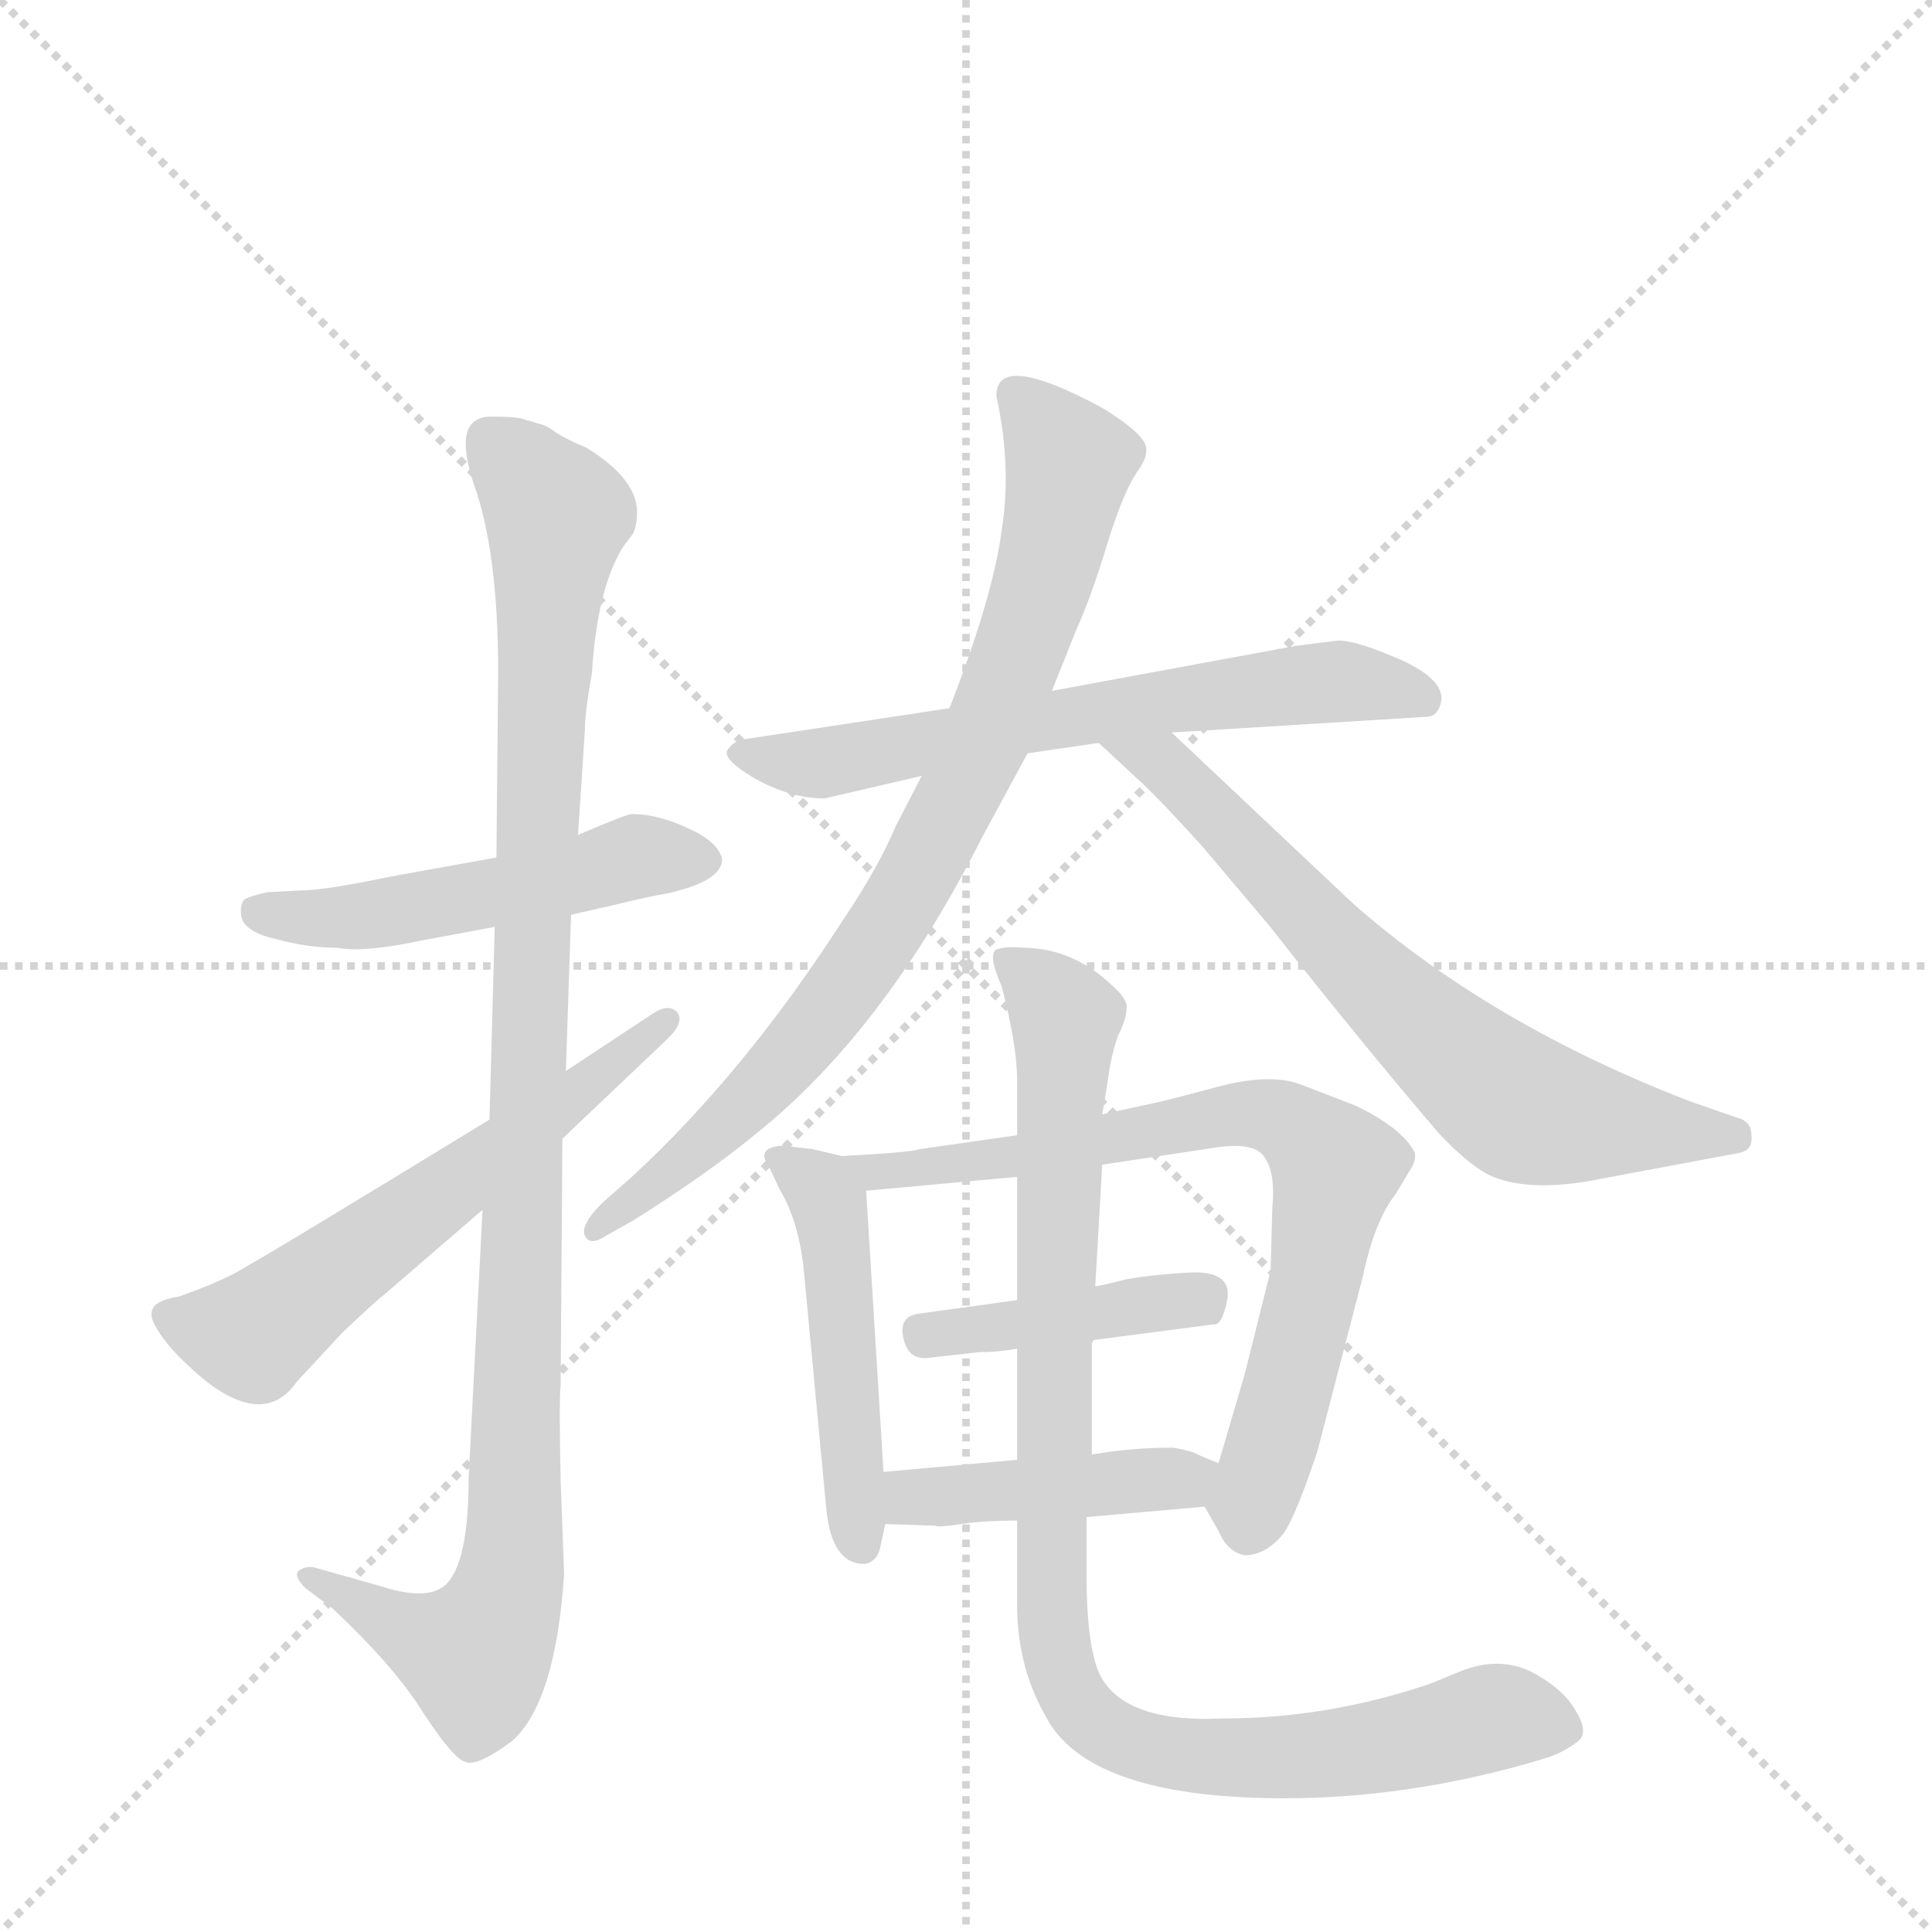 <svg version="1.1" viewBox="0 0 1024 1024" xmlns="http://www.w3.org/2000/svg">
  <g stroke="lightgray" stroke-dasharray="1,1" stroke-width="1" transform="scale(4, 4)">
    <line x1="0" y1="0" x2="256" y2="256"></line>
    <line x1="256" y1="0" x2="0" y2="256"></line>
    <line x1="128" y1="0" x2="128" y2="256"></line>
    <line x1="0" y1="128" x2="256" y2="128"></line>
  </g>
  <g transform="scale(0.92, -0.92) translate(60, -900)">
    <style type="text/css">
      
        @keyframes keyframes0 {
          from {
            stroke: blue;
            stroke-dashoffset: 515;
            stroke-width: 128;
          }
          63% {
            animation-timing-function: step-end;
            stroke: blue;
            stroke-dashoffset: 0;
            stroke-width: 128;
          }
          to {
            stroke: black;
            stroke-width: 1024;
          }
        }
        #make-me-a-hanzi-animation-0 {
          animation: keyframes0 0.669s both;
          animation-delay: 0s;
          animation-timing-function: linear;
        }
      
        @keyframes keyframes1 {
          from {
            stroke: blue;
            stroke-dashoffset: 1082;
            stroke-width: 128;
          }
          78% {
            animation-timing-function: step-end;
            stroke: blue;
            stroke-dashoffset: 0;
            stroke-width: 128;
          }
          to {
            stroke: black;
            stroke-width: 1024;
          }
        }
        #make-me-a-hanzi-animation-1 {
          animation: keyframes1 1.131s both;
          animation-delay: 0.669s;
          animation-timing-function: linear;
        }
      
        @keyframes keyframes2 {
          from {
            stroke: blue;
            stroke-dashoffset: 604;
            stroke-width: 128;
          }
          66% {
            animation-timing-function: step-end;
            stroke: blue;
            stroke-dashoffset: 0;
            stroke-width: 128;
          }
          to {
            stroke: black;
            stroke-width: 1024;
          }
        }
        #make-me-a-hanzi-animation-2 {
          animation: keyframes2 0.742s both;
          animation-delay: 1.8s;
          animation-timing-function: linear;
        }
      
        @keyframes keyframes3 {
          from {
            stroke: blue;
            stroke-dashoffset: 654;
            stroke-width: 128;
          }
          68% {
            animation-timing-function: step-end;
            stroke: blue;
            stroke-dashoffset: 0;
            stroke-width: 128;
          }
          to {
            stroke: black;
            stroke-width: 1024;
          }
        }
        #make-me-a-hanzi-animation-3 {
          animation: keyframes3 0.782s both;
          animation-delay: 2.541s;
          animation-timing-function: linear;
        }
      
        @keyframes keyframes4 {
          from {
            stroke: blue;
            stroke-dashoffset: 839;
            stroke-width: 128;
          }
          73% {
            animation-timing-function: step-end;
            stroke: blue;
            stroke-dashoffset: 0;
            stroke-width: 128;
          }
          to {
            stroke: black;
            stroke-width: 1024;
          }
        }
        #make-me-a-hanzi-animation-4 {
          animation: keyframes4 0.933s both;
          animation-delay: 3.323s;
          animation-timing-function: linear;
        }
      
        @keyframes keyframes5 {
          from {
            stroke: blue;
            stroke-dashoffset: 697;
            stroke-width: 128;
          }
          69% {
            animation-timing-function: step-end;
            stroke: blue;
            stroke-dashoffset: 0;
            stroke-width: 128;
          }
          to {
            stroke: black;
            stroke-width: 1024;
          }
        }
        #make-me-a-hanzi-animation-5 {
          animation: keyframes5 0.817s both;
          animation-delay: 4.256s;
          animation-timing-function: linear;
        }
      
        @keyframes keyframes6 {
          from {
            stroke: blue;
            stroke-dashoffset: 487;
            stroke-width: 128;
          }
          61% {
            animation-timing-function: step-end;
            stroke: blue;
            stroke-dashoffset: 0;
            stroke-width: 128;
          }
          to {
            stroke: black;
            stroke-width: 1024;
          }
        }
        #make-me-a-hanzi-animation-6 {
          animation: keyframes6 0.646s both;
          animation-delay: 5.073s;
          animation-timing-function: linear;
        }
      
        @keyframes keyframes7 {
          from {
            stroke: blue;
            stroke-dashoffset: 762;
            stroke-width: 128;
          }
          71% {
            animation-timing-function: step-end;
            stroke: blue;
            stroke-dashoffset: 0;
            stroke-width: 128;
          }
          to {
            stroke: black;
            stroke-width: 1024;
          }
        }
        #make-me-a-hanzi-animation-7 {
          animation: keyframes7 0.87s both;
          animation-delay: 5.72s;
          animation-timing-function: linear;
        }
      
        @keyframes keyframes8 {
          from {
            stroke: blue;
            stroke-dashoffset: 419;
            stroke-width: 128;
          }
          58% {
            animation-timing-function: step-end;
            stroke: blue;
            stroke-dashoffset: 0;
            stroke-width: 128;
          }
          to {
            stroke: black;
            stroke-width: 1024;
          }
        }
        #make-me-a-hanzi-animation-8 {
          animation: keyframes8 0.591s both;
          animation-delay: 6.59s;
          animation-timing-function: linear;
        }
      
        @keyframes keyframes9 {
          from {
            stroke: blue;
            stroke-dashoffset: 435;
            stroke-width: 128;
          }
          59% {
            animation-timing-function: step-end;
            stroke: blue;
            stroke-dashoffset: 0;
            stroke-width: 128;
          }
          to {
            stroke: black;
            stroke-width: 1024;
          }
        }
        #make-me-a-hanzi-animation-9 {
          animation: keyframes9 0.604s both;
          animation-delay: 7.181s;
          animation-timing-function: linear;
        }
      
        @keyframes keyframes10 {
          from {
            stroke: blue;
            stroke-dashoffset: 990;
            stroke-width: 128;
          }
          76% {
            animation-timing-function: step-end;
            stroke: blue;
            stroke-dashoffset: 0;
            stroke-width: 128;
          }
          to {
            stroke: black;
            stroke-width: 1024;
          }
        }
        #make-me-a-hanzi-animation-10 {
          animation: keyframes10 1.056s both;
          animation-delay: 7.785s;
          animation-timing-function: linear;
        }
      
    </style>
    
      <path d="M 226 406 L 165 395 Q 127 387 113 387 L 94 386 Q 85 384 81 382 Q 78 379 79 372 Q 81 363 99 359 Q 117 354 134 354 Q 149 351 182 358 L 225 366 L 269 373 L 291 378 Q 316 384 323 385 Q 356 392 356 405 Q 354 415 336 423 Q 319 431 304 431 Q 301 431 273 419 L 226 406 Z" fill="lightgray"></path>
    
      <path d="M 223 660 Q 200 660 213 621 Q 227 582 227 513 L 226 406 L 225 366 L 222 255 L 218 203 L 210 49 Q 210 6 200 -9 Q 191 -24 160 -14 L 121 -3 Q 116 -2 112 -5 Q 109 -8 116 -15 L 132 -27 Q 168 -61 184 -87 Q 201 -113 208 -115 Q 215 -118 235 -103 Q 260 -81 265 -7 L 263 47 Q 262 93 263 102 L 264 244 L 266 283 L 269 373 L 273 419 L 277 480 Q 277 490 281 512 Q 284 561 299 585 L 305 593 Q 307 598 307 605 Q 307 624 278 642 Q 266 647 260 651 Q 255 655 250 656 L 240 659 Q 235 660 223 660 Z" fill="lightgray"></path>
    
      <path d="M 222 255 Q 96 178 83 171 Q 71 163 43 153 Q 22 150 29 137 Q 36 123 59 104 Q 93 78 111 104 L 137 132 Q 157 151 160 153 L 218 203 L 264 244 L 323 300 Q 335 311 330 317 Q 325 322 316 316 L 266 283 L 222 255 Z" fill="lightgray"></path>
    
      <path d="M 415 440 L 471 453 L 532 466 L 573 472 L 615 478 L 761 487 Q 767 487 769 492 Q 776 506 749 519 Q 722 531 711 531 L 687 528 L 546 502 L 487 492 L 368 474 Q 363 473 360 469 Q 354 464 374 452 Q 395 440 415 440 Z" fill="lightgray"></path>
    
      <path d="M 471 453 L 456 424 Q 446 400 425 369 Q 369 282 304 222 L 287 207 Q 274 194 277 188 Q 280 182 289 188 L 305 197 Q 348 224 377 248 Q 450 307 506 418 L 532 466 L 546 502 L 560 537 Q 569 557 578 587 Q 587 616 595 628 Q 604 640 598 647 Q 593 654 575 665 Q 514 698 514 672 Q 523 631 517 594 Q 512 556 487 492 L 471 453 Z" fill="lightgray"></path>
    
      <path d="M 573 472 L 601 446 Q 615 432 633 412 L 671 367 Q 722 302 769 247 Q 784 231 796 224 Q 819 212 863 221 L 943 236 Q 950 238 949 246 Q 949 254 941 256 L 915 265 Q 800 309 720 379 L 615 478 C 593 499 551 492 573 472 Z" fill="lightgray"></path>
    
      <path d="M 449 52 L 439 214 C 438 231 438 231 425 234 L 408 238 L 391 240 Q 375 239 383 228 L 389 215 Q 400 197 403 169 L 416 31 Q 419 -1 438 -1 Q 445 0 447 8 L 450 22 L 449 52 Z" fill="lightgray"></path>
    
      <path d="M 575 229 L 641 239 Q 662 242 668 234 Q 675 225 673 204 L 672 168 L 657 108 L 642 57 C 634 31 634 33 634 32 L 642 18 Q 647 6 657 4 Q 669 4 679 16 Q 686 25 699 64 L 725 164 Q 732 197 744 212 L 753 227 Q 756 232 755 236 Q 748 250 721 263 L 690 275 Q 672 282 642 274 Q 612 266 607 265 L 575 258 L 526 246 L 470 238 Q 464 236 425 234 C 395 232 409 211 439 214 L 526 222 L 575 229 Z" fill="lightgray"></path>
    
      <path d="M 570 128 L 639 137 Q 644 136 647 151 Q 650 167 628 167 Q 606 166 589 163 Q 573 159 571 159 L 526 151 L 468 143 Q 459 141 460 132 Q 462 115 477 118 L 504 121 Q 515 121 526 123 L 570 128 Z" fill="lightgray"></path>
    
      <path d="M 642 57 L 630 62 Q 627 64 616 66 Q 591 66 569 62 L 526 59 L 449 52 C 419 49 420 23 450 22 L 479 21 Q 481 20 494 22 Q 507 24 526 24 L 566 26 L 634 32 C 664 35 670 45 642 57 Z" fill="lightgray"></path>
    
      <path d="M 569 62 L 569 126 L 570 128 L 571 159 L 575 229 L 575 258 L 578 276 Q 580 292 584 303 Q 589 313 589 319 Q 590 324 581 332 Q 558 354 529 354 Q 520 355 514 353 Q 509 350 517 332 Q 526 298 526 277 L 526 246 L 526 222 L 526 151 L 526 123 L 526 59 L 526 24 L 526 -20 Q 525 -58 542 -88 Q 566 -136 680 -136 Q 749 -136 820 -116 L 830 -113 Q 840 -110 848 -104 Q 856 -99 848 -86 Q 841 -73 822 -63 Q 803 -54 781 -63 L 764 -70 Q 705 -90 645 -90 Q 584 -93 572 -61 Q 566 -43 566 -9 L 566 26 L 569 62 Z" fill="lightgray"></path>
    
    
      <clipPath id="make-me-a-hanzi-clip-0">
        <path d="M 226 406 L 165 395 Q 127 387 113 387 L 94 386 Q 85 384 81 382 Q 78 379 79 372 Q 81 363 99 359 Q 117 354 134 354 Q 149 351 182 358 L 225 366 L 269 373 L 291 378 Q 316 384 323 385 Q 356 392 356 405 Q 354 415 336 423 Q 319 431 304 431 Q 301 431 273 419 L 226 406 Z"></path>
      </clipPath>
      <path clip-path="url(#make-me-a-hanzi-clip-0)" d="M 90 375 L 147 372 L 258 392 L 307 407 L 345 405" fill="none" id="make-me-a-hanzi-animation-0" stroke-dasharray="387 774" stroke-linecap="round"></path>
    
      <clipPath id="make-me-a-hanzi-clip-1">
        <path d="M 223 660 Q 200 660 213 621 Q 227 582 227 513 L 226 406 L 225 366 L 222 255 L 218 203 L 210 49 Q 210 6 200 -9 Q 191 -24 160 -14 L 121 -3 Q 116 -2 112 -5 Q 109 -8 116 -15 L 132 -27 Q 168 -61 184 -87 Q 201 -113 208 -115 Q 215 -118 235 -103 Q 260 -81 265 -7 L 263 47 Q 262 93 263 102 L 264 244 L 266 283 L 269 373 L 273 419 L 277 480 Q 277 490 281 512 Q 284 561 299 585 L 305 593 Q 307 598 307 605 Q 307 624 278 642 Q 266 647 260 651 Q 255 655 250 656 L 240 659 Q 235 660 223 660 Z"></path>
      </clipPath>
      <path clip-path="url(#make-me-a-hanzi-clip-1)" d="M 222 646 L 261 603 L 245 342 L 233 -14 L 214 -54 L 181 -43 L 118 -9" fill="none" id="make-me-a-hanzi-animation-1" stroke-dasharray="954 1908" stroke-linecap="round"></path>
    
      <clipPath id="make-me-a-hanzi-clip-2">
        <path d="M 222 255 Q 96 178 83 171 Q 71 163 43 153 Q 22 150 29 137 Q 36 123 59 104 Q 93 78 111 104 L 137 132 Q 157 151 160 153 L 218 203 L 264 244 L 323 300 Q 335 311 330 317 Q 325 322 316 316 L 266 283 L 222 255 Z"></path>
      </clipPath>
      <path clip-path="url(#make-me-a-hanzi-clip-2)" d="M 39 142 L 85 130 L 323 313" fill="none" id="make-me-a-hanzi-animation-2" stroke-dasharray="476 952" stroke-linecap="round"></path>
    
      <clipPath id="make-me-a-hanzi-clip-3">
        <path d="M 415 440 L 471 453 L 532 466 L 573 472 L 615 478 L 761 487 Q 767 487 769 492 Q 776 506 749 519 Q 722 531 711 531 L 687 528 L 546 502 L 487 492 L 368 474 Q 363 473 360 469 Q 354 464 374 452 Q 395 440 415 440 Z"></path>
      </clipPath>
      <path clip-path="url(#make-me-a-hanzi-clip-3)" d="M 367 466 L 418 461 L 683 505 L 720 507 L 760 498" fill="none" id="make-me-a-hanzi-animation-3" stroke-dasharray="526 1052" stroke-linecap="round"></path>
    
      <clipPath id="make-me-a-hanzi-clip-4">
        <path d="M 471 453 L 456 424 Q 446 400 425 369 Q 369 282 304 222 L 287 207 Q 274 194 277 188 Q 280 182 289 188 L 305 197 Q 348 224 377 248 Q 450 307 506 418 L 532 466 L 546 502 L 560 537 Q 569 557 578 587 Q 587 616 595 628 Q 604 640 598 647 Q 593 654 575 665 Q 514 698 514 672 Q 523 631 517 594 Q 512 556 487 492 L 471 453 Z"></path>
      </clipPath>
      <path clip-path="url(#make-me-a-hanzi-clip-4)" d="M 525 673 L 550 646 L 555 625 L 533 541 L 482 421 L 407 305 L 371 265 L 283 191" fill="none" id="make-me-a-hanzi-animation-4" stroke-dasharray="711 1422" stroke-linecap="round"></path>
    
      <clipPath id="make-me-a-hanzi-clip-5">
        <path d="M 573 472 L 601 446 Q 615 432 633 412 L 671 367 Q 722 302 769 247 Q 784 231 796 224 Q 819 212 863 221 L 943 236 Q 950 238 949 246 Q 949 254 941 256 L 915 265 Q 800 309 720 379 L 615 478 C 593 499 551 492 573 472 Z"></path>
      </clipPath>
      <path clip-path="url(#make-me-a-hanzi-clip-5)" d="M 580 471 L 610 461 L 726 339 L 803 271 L 836 256 L 938 246" fill="none" id="make-me-a-hanzi-animation-5" stroke-dasharray="569 1138" stroke-linecap="round"></path>
    
      <clipPath id="make-me-a-hanzi-clip-6">
        <path d="M 449 52 L 439 214 C 438 231 438 231 425 234 L 408 238 L 391 240 Q 375 239 383 228 L 389 215 Q 400 197 403 169 L 416 31 Q 419 -1 438 -1 Q 445 0 447 8 L 450 22 L 449 52 Z"></path>
      </clipPath>
      <path clip-path="url(#make-me-a-hanzi-clip-6)" d="M 394 229 L 413 215 L 421 191 L 436 10" fill="none" id="make-me-a-hanzi-animation-6" stroke-dasharray="359 718" stroke-linecap="round"></path>
    
      <clipPath id="make-me-a-hanzi-clip-7">
        <path d="M 575 229 L 641 239 Q 662 242 668 234 Q 675 225 673 204 L 672 168 L 657 108 L 642 57 C 634 31 634 33 634 32 L 642 18 Q 647 6 657 4 Q 669 4 679 16 Q 686 25 699 64 L 725 164 Q 732 197 744 212 L 753 227 Q 756 232 755 236 Q 748 250 721 263 L 690 275 Q 672 282 642 274 Q 612 266 607 265 L 575 258 L 526 246 L 470 238 Q 464 236 425 234 C 395 232 409 211 439 214 L 526 222 L 575 229 Z"></path>
      </clipPath>
      <path clip-path="url(#make-me-a-hanzi-clip-7)" d="M 436 234 L 445 224 L 460 225 L 664 259 L 695 243 L 710 227 L 695 149 L 659 19" fill="none" id="make-me-a-hanzi-animation-7" stroke-dasharray="634 1268" stroke-linecap="round"></path>
    
      <clipPath id="make-me-a-hanzi-clip-8">
        <path d="M 570 128 L 639 137 Q 644 136 647 151 Q 650 167 628 167 Q 606 166 589 163 Q 573 159 571 159 L 526 151 L 468 143 Q 459 141 460 132 Q 462 115 477 118 L 504 121 Q 515 121 526 123 L 570 128 Z"></path>
      </clipPath>
      <path clip-path="url(#make-me-a-hanzi-clip-8)" d="M 473 131 L 622 152 L 634 149" fill="none" id="make-me-a-hanzi-animation-8" stroke-dasharray="291 582" stroke-linecap="round"></path>
    
      <clipPath id="make-me-a-hanzi-clip-9">
        <path d="M 642 57 L 630 62 Q 627 64 616 66 Q 591 66 569 62 L 526 59 L 449 52 C 419 49 420 23 450 22 L 479 21 Q 481 20 494 22 Q 507 24 526 24 L 566 26 L 634 32 C 664 35 670 45 642 57 Z"></path>
      </clipPath>
      <path clip-path="url(#make-me-a-hanzi-clip-9)" d="M 457 45 L 472 37 L 633 53" fill="none" id="make-me-a-hanzi-animation-9" stroke-dasharray="307 614" stroke-linecap="round"></path>
    
      <clipPath id="make-me-a-hanzi-clip-10">
        <path d="M 569 62 L 569 126 L 570 128 L 571 159 L 575 229 L 575 258 L 578 276 Q 580 292 584 303 Q 589 313 589 319 Q 590 324 581 332 Q 558 354 529 354 Q 520 355 514 353 Q 509 350 517 332 Q 526 298 526 277 L 526 246 L 526 222 L 526 151 L 526 123 L 526 59 L 526 24 L 526 -20 Q 525 -58 542 -88 Q 566 -136 680 -136 Q 749 -136 820 -116 L 830 -113 Q 840 -110 848 -104 Q 856 -99 848 -86 Q 841 -73 822 -63 Q 803 -54 781 -63 L 764 -70 Q 705 -90 645 -90 Q 584 -93 572 -61 Q 566 -43 566 -9 L 566 26 L 569 62 Z"></path>
      </clipPath>
      <path clip-path="url(#make-me-a-hanzi-clip-10)" d="M 522 347 L 554 313 L 545 -13 L 549 -51 L 561 -82 L 601 -108 L 670 -113 L 717 -109 L 802 -89 L 840 -95" fill="none" id="make-me-a-hanzi-animation-10" stroke-dasharray="862 1724" stroke-linecap="round"></path>
    
  </g>
</svg>
